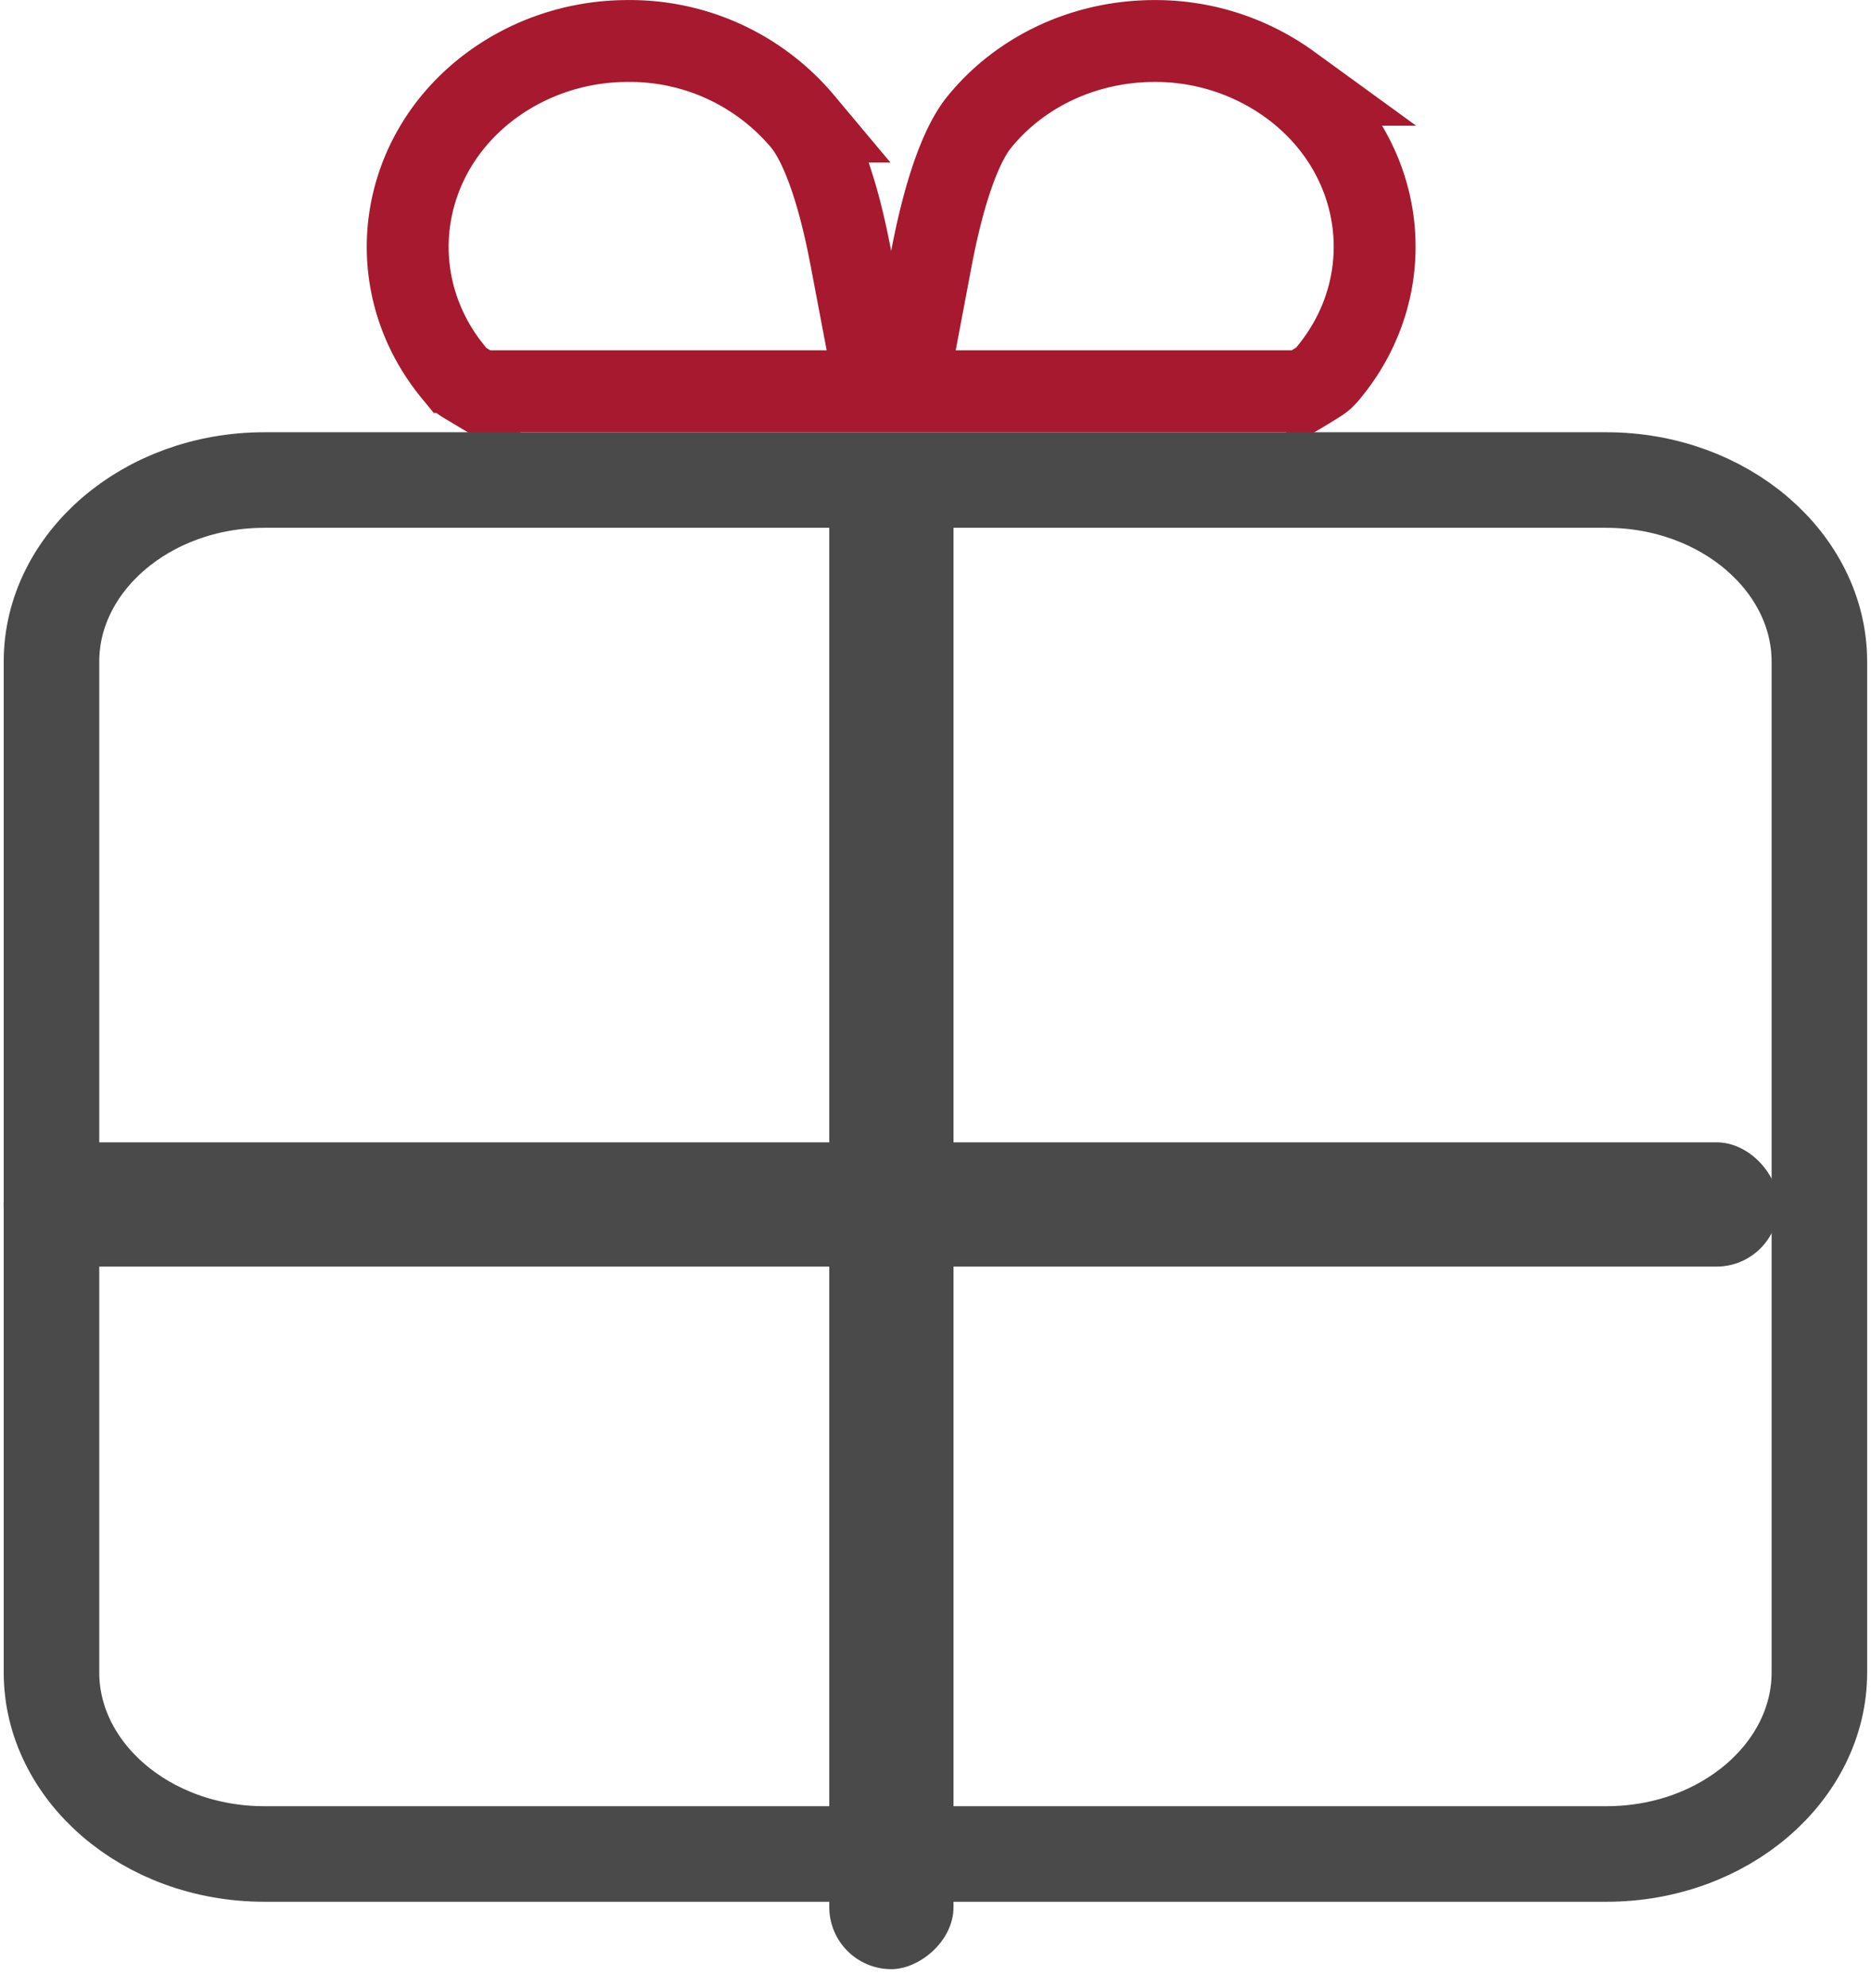 <svg xmlns="http://www.w3.org/2000/svg" width="16" height="17" viewBox="0 0 15 16">
    <g fill="none" fill-rule="evenodd">
        <path stroke="#A6192E" stroke-width=".659" d="M3.828 3.149h3.194l-.203-1.07c-.1-.53-.235-.914-.387-1.1A1.814 1.814 0 0 0 5.023.33c-.392 0-.774.122-1.09.352-.767.56-.906 1.591-.315 2.312a.498.498 0 0 0 .045.05.29.29 0 0 0 .038.03l.127.076zm3.437 0h3.194a5.16 5.16 0 0 0 .125-.077.31.31 0 0 0 .04-.03.518.518 0 0 0 .045-.05c.59-.72.452-1.75-.315-2.31A1.844 1.844 0 0 0 9.264.33c-.551 0-1.071.235-1.41.65-.151.184-.286.57-.387 1.1l-.202 1.069z"/>
        <path stroke="#4A4A4A" stroke-width=".769" d="M10.883 3.863H2.099c-.955 0-1.714.667-1.714 1.46v8.137c0 .793.759 1.46 1.714 1.46H12.9c.955 0 1.714-.667 1.714-1.46V5.323c-.001-.793-.76-1.46-1.716-1.46h-2.016z"/>
        <g fill="#4A4A4A" transform="translate(0 3.478)">
            <rect width="14.286" height="1" y="5.715" rx=".5"/>
            <rect width="12.107" height="1" x="1.211" y="5.934" rx=".5" transform="rotate(90 7.264 6.315)"/>
        </g>
    </g>
</svg>
